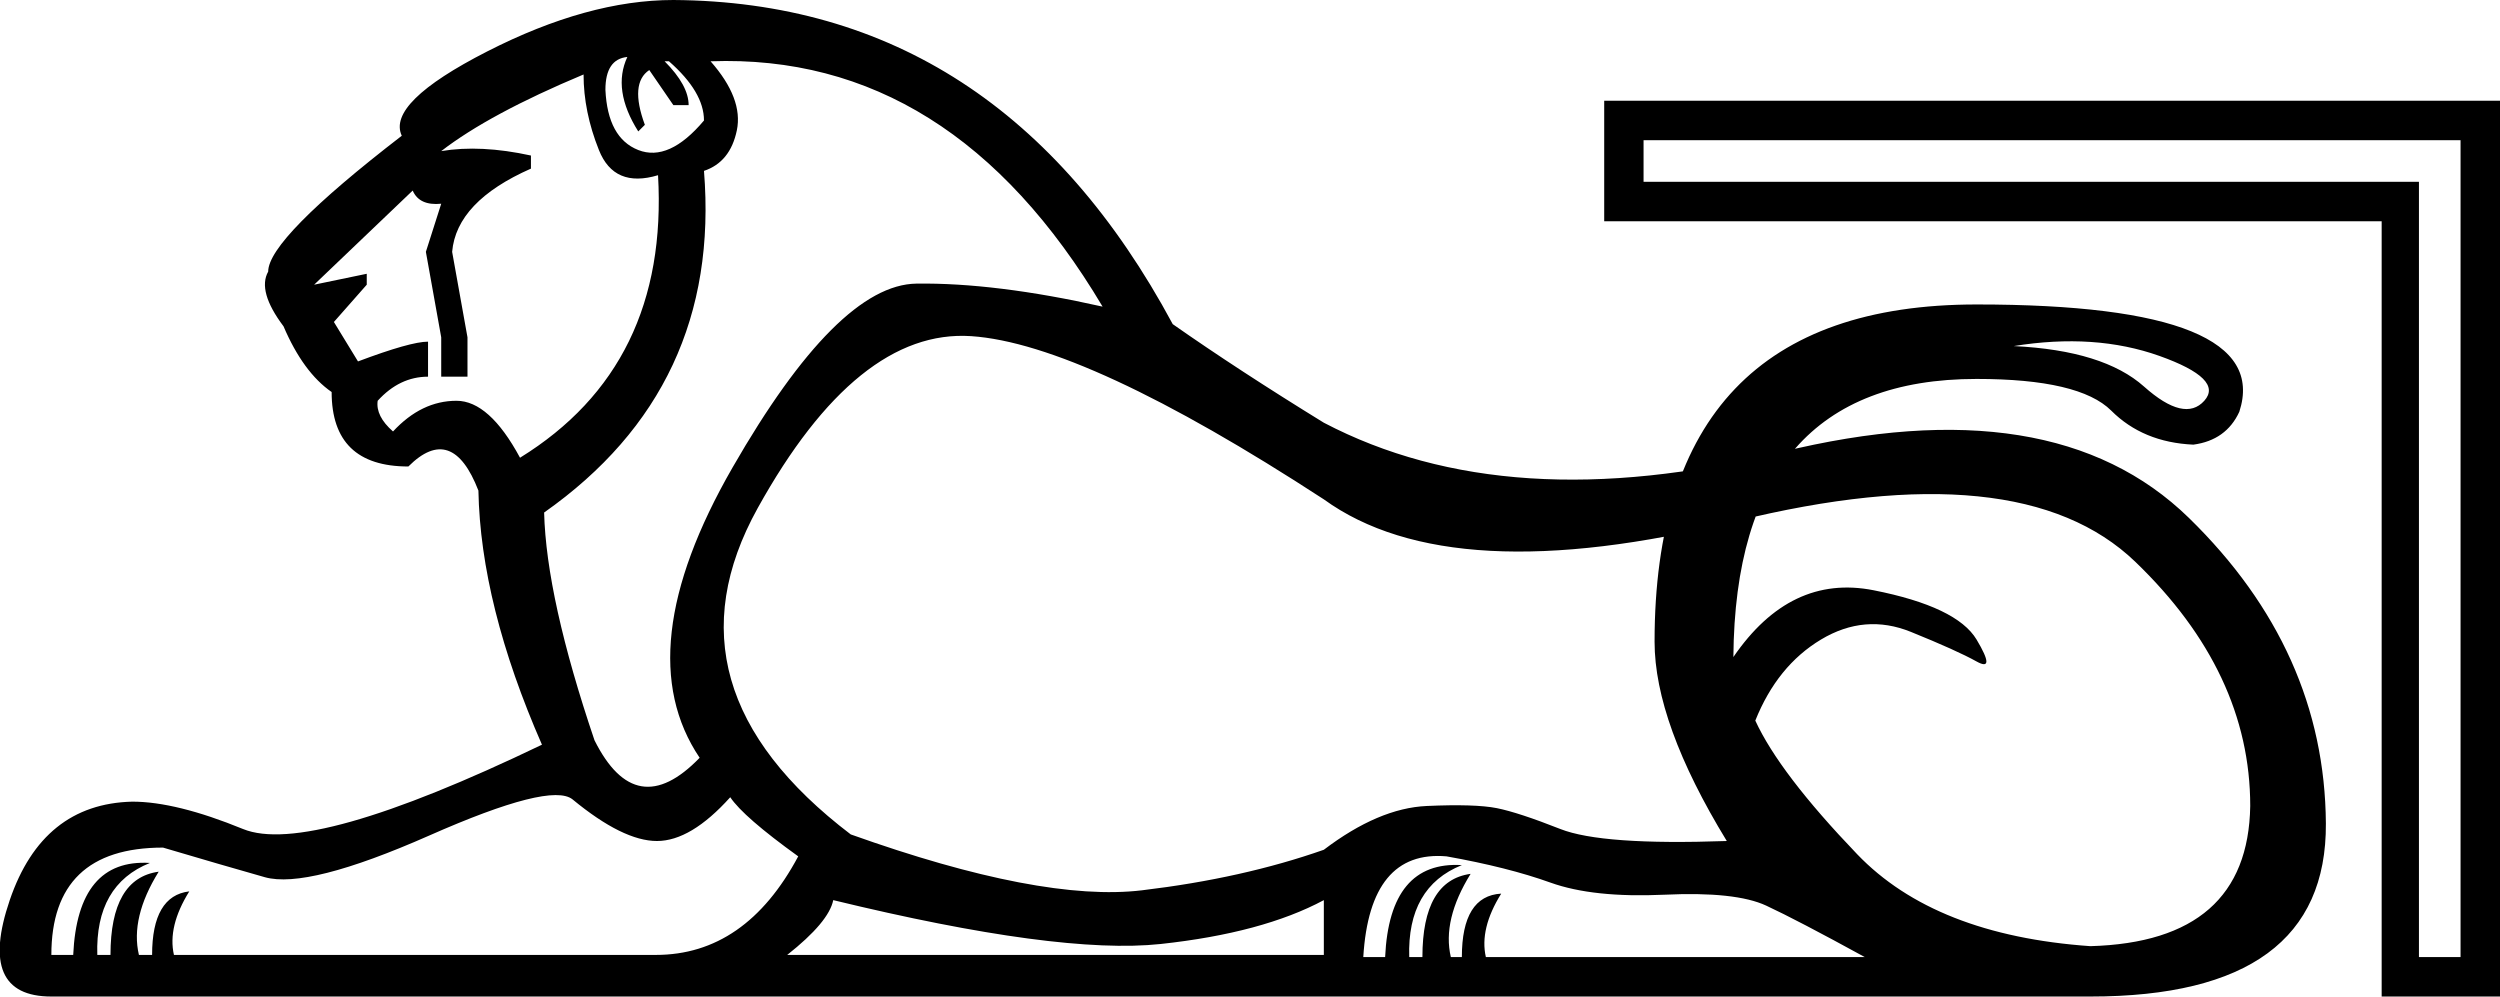 <?xml version='1.0' encoding ='UTF-8' standalone='yes'?>
<svg width='27.696' height='11.04' xmlns='http://www.w3.org/2000/svg' xmlns:xlink='http://www.w3.org/1999/xlink' xmlns:inkscape='http://www.inkscape.org/namespaces/inkscape'>
<path style='fill:#000000; stroke:none' d=' M 17.772 1.116  L 27.696 1.116  L 27.696 11.04  L 26.385 11.04  L 26.385 2.451  L 17.772 2.451  L 17.772 1.116  Z  M 18.208 1.553  L 18.208 2.014  L 26.798 2.014  L 26.798 10.603  L 27.259 10.603  L 27.259 1.553  L 18.208 1.553  Z  M 6.707 0.995  Q 6.732 1.529 7.071 1.662  Q 7.411 1.796 7.799 1.335  Q 7.799 1.019 7.411 0.679  L 7.363 0.679  Q 7.629 0.946 7.629 1.165  L 7.46 1.165  L 7.193 0.776  Q 6.974 0.922 7.144 1.383  L 7.071 1.456  Q 6.78 0.995 6.95 0.631  Q 6.707 0.655 6.707 0.995  Z  M 4.888 1.674  Q 5.324 1.601 5.882 1.723  L 5.882 1.868  Q 5.057 2.232 5.009 2.79  L 5.179 3.737  L 5.179 4.173  L 4.888 4.173  L 4.888 3.737  L 4.718 2.79  L 4.888 2.257  Q 4.645 2.281 4.572 2.111  L 3.48 3.154  L 4.063 3.033  L 4.063 3.154  L 3.699 3.567  L 3.966 4.004  Q 4.548 3.785 4.742 3.785  L 4.742 4.173  Q 4.427 4.173 4.184 4.44  Q 4.16 4.61 4.354 4.78  Q 4.669 4.44 5.057 4.44  Q 5.421 4.44 5.761 5.071  Q 7.411 4.052 7.29 1.941  Q 6.804 2.087 6.635 1.662  Q 6.465 1.237 6.465 0.825  Q 5.421 1.262 4.888 1.674  Z  M 22.309 3.834  Q 23.304 3.882 23.753 4.283  Q 24.202 4.683 24.42 4.44  Q 24.638 4.198 23.923 3.943  Q 23.207 3.688 22.309 3.834  Z  M 23.158 11.04  L 0.569 11.04  Q -0.256 11.04 0.108 9.972  Q 0.472 8.905 1.466 8.881  Q 1.952 8.881 2.692 9.184  Q 3.432 9.487 6.004 8.25  Q 5.324 6.697 5.3 5.435  Q 5.009 4.683 4.524 5.168  Q 3.674 5.168 3.674 4.343  Q 3.359 4.125 3.141 3.615  Q 2.849 3.227 2.971 3.009  Q 2.971 2.645 4.451 1.504  Q 4.281 1.14 5.397 0.57  Q 6.513 0 7.46 0  Q 11.075 0.024 12.992 3.591  Q 13.72 4.101 14.666 4.683  Q 16.704 5.751 19.725 5.01  Q 22.746 4.27 24.25 5.738  Q 25.754 7.206 25.767 9.123  Q 25.779 11.04 23.158 11.04  Z  M 19.13 9.317  Q 18.33 8.007 18.33 7.109  Q 18.33 3.373 21.897 3.373  Q 25.196 3.373 24.808 4.562  Q 24.663 4.877 24.299 4.926  Q 23.741 4.901 23.389 4.549  Q 23.037 4.198 21.897 4.198  Q 19.227 4.198 19.203 7.279  Q 19.834 6.357 20.756 6.539  Q 21.678 6.721 21.897 7.085  Q 22.115 7.449 21.897 7.328  Q 21.678 7.206 21.169 7  Q 20.659 6.794 20.174 7.085  Q 19.689 7.376 19.446 7.983  Q 19.713 8.565 20.574 9.463  Q 21.435 10.361 23.158 10.482  Q 24.905 10.433 24.929 8.929  Q 24.929 7.449 23.656 6.224  Q 22.382 4.998 19.227 5.775  Q 16.073 6.551 14.666 5.532  Q 12.021 3.809 10.759 3.724  Q 9.498 3.64 8.394 5.629  Q 7.29 7.619 9.425 9.244  Q 11.536 9.997 12.652 9.863  Q 13.768 9.73 14.666 9.414  Q 15.273 8.953 15.806 8.929  Q 16.34 8.905 16.583 8.953  Q 16.825 9.002 17.286 9.184  Q 17.747 9.366 19.13 9.317  Z  M 8.721 10.579  L 14.666 10.579  L 14.666 9.972  Q 13.987 10.336 12.858 10.458  Q 11.73 10.579 9.231 9.972  Q 9.182 10.215 8.721 10.579  Z  M 16.195 9.584  Q 15.588 9.827 15.612 10.603  L 15.758 10.603  Q 15.758 9.754 16.292 9.681  Q 15.976 10.191 16.073 10.603  L 16.195 10.603  Q 16.195 9.924 16.631 9.9  Q 16.389 10.288 16.461 10.603  L 20.659 10.603  Q 19.907 10.191 19.567 10.033  Q 19.227 9.875 18.439 9.912  Q 17.65 9.948 17.177 9.778  Q 16.704 9.608 16.025 9.487  Q 15.175 9.414 15.103 10.603  L 15.345 10.603  Q 15.394 9.536 16.195 9.584  Z  M 12.215 3.397  Q 10.541 0.582 7.872 0.679  Q 8.236 1.092 8.163 1.444  Q 8.09 1.796 7.799 1.893  Q 7.993 4.295 6.028 5.678  Q 6.052 6.624 6.586 8.201  Q 7.047 9.123 7.751 8.395  Q 6.95 7.206 8.115 5.18  Q 9.279 3.154 10.153 3.142  Q 11.026 3.13 12.215 3.397  Z  M 8.09 8.832  Q 7.654 9.317 7.278 9.317  Q 6.902 9.317 6.343 8.856  Q 6.101 8.662 4.754 9.257  Q 3.408 9.851 2.934 9.718  Q 2.461 9.584 1.806 9.39  Q 0.569 9.39 0.569 10.579  L 0.811 10.579  Q 0.86 9.511 1.661 9.56  Q 1.054 9.803 1.078 10.579  L 1.224 10.579  Q 1.224 9.73 1.758 9.657  Q 1.442 10.167 1.539 10.579  L 1.685 10.579  Q 1.685 9.924 2.097 9.875  Q 1.855 10.264 1.927 10.579  L 7.265 10.579  Q 8.26 10.579 8.843 9.487  Q 8.236 9.05 8.09 8.832  Z '/></svg>

